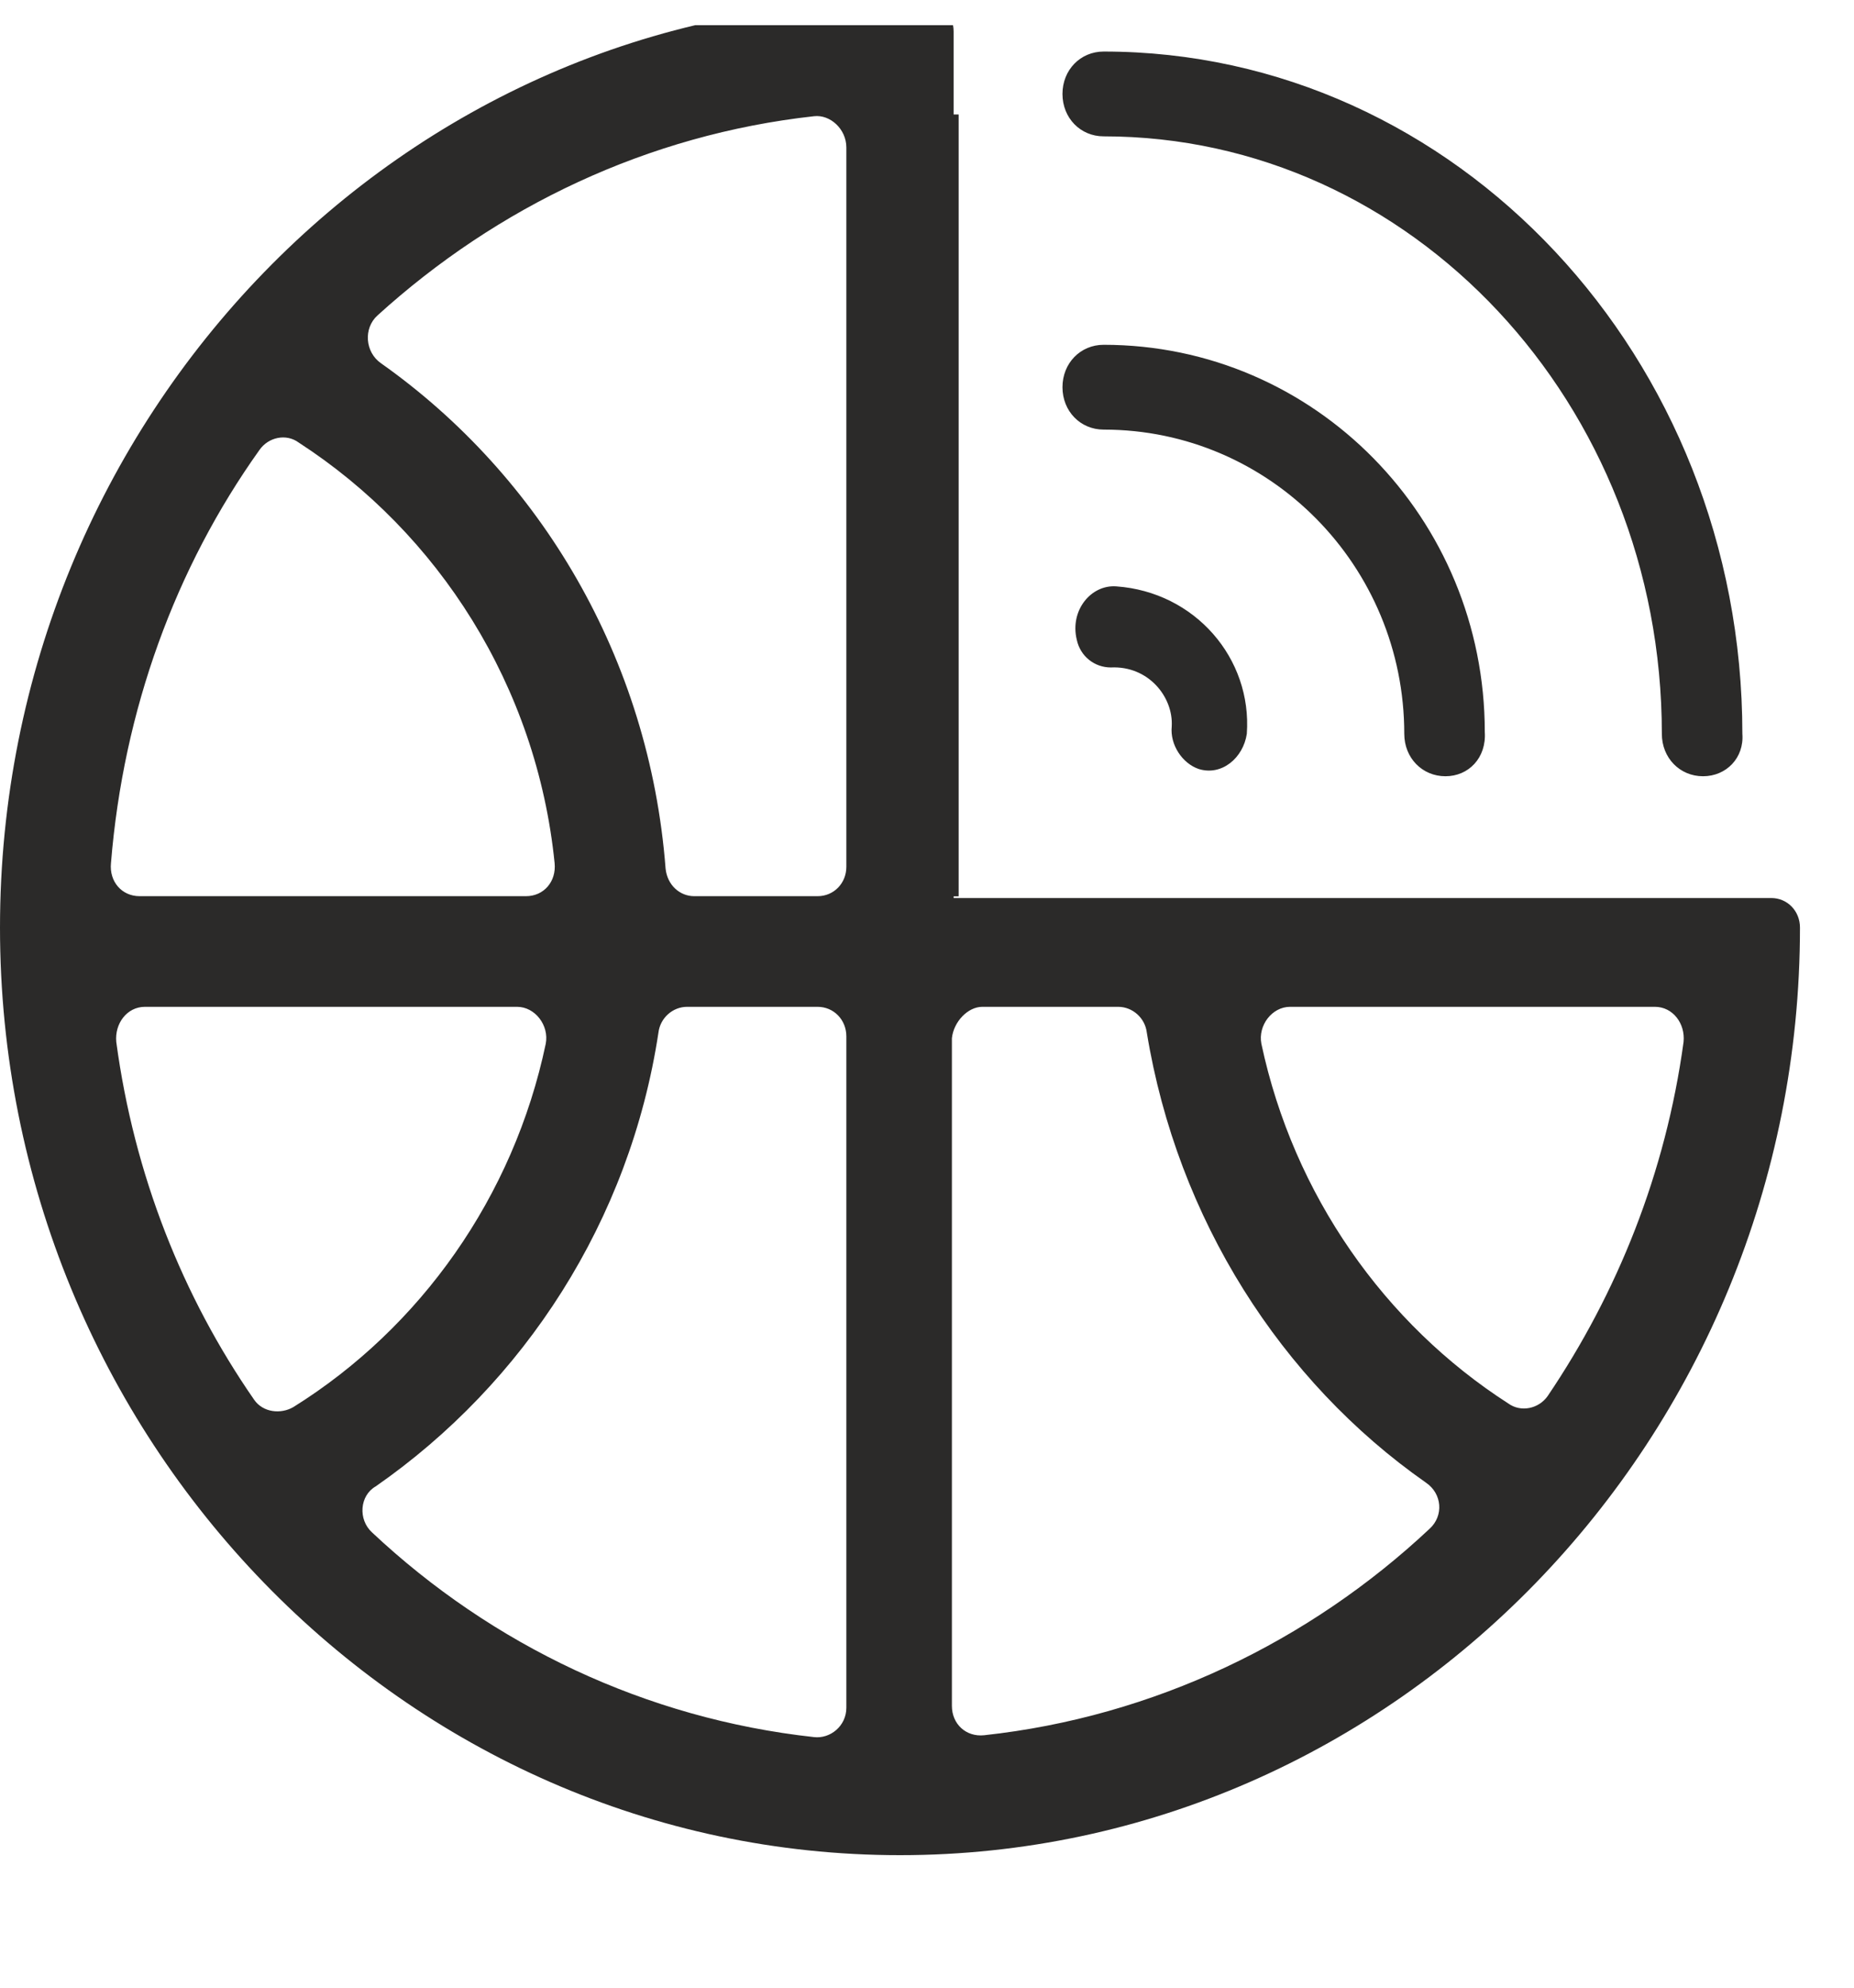 <svg width="14" height="15" viewBox="0 0 14 15" fill="none" xmlns="http://www.w3.org/2000/svg">
<g clip-path="url(#clip0_785_16225)">
<path fill-rule="evenodd" clip-rule="evenodd" d="M6.796 14C10.538 14 13.592 10.855 13.592 7C13.592 6.875 13.497 6.777 13.376 6.777H7.39H7.201V6.764H7.239V0.864H7.201V0.863V0.237C7.201 0.111 7.107 0.014 6.985 0.014H6.782C3.053 4.55203e-05 0 3.145 0 7C0 10.855 3.053 14 6.796 14ZM12.713 7.863C12.578 8.851 12.214 9.756 11.687 10.535C11.619 10.632 11.484 10.66 11.389 10.591C10.457 9.992 9.768 9.018 9.525 7.877C9.498 7.738 9.606 7.598 9.741 7.598H12.497C12.632 7.598 12.727 7.724 12.713 7.863ZM7.417 7.598H8.444C8.552 7.598 8.647 7.682 8.66 7.793C8.89 9.199 9.674 10.424 10.768 11.189C10.89 11.272 10.903 11.439 10.795 11.537C9.89 12.386 8.714 12.956 7.431 13.095C7.296 13.109 7.188 13.012 7.188 12.873V7.835C7.201 7.71 7.309 7.598 7.417 7.598ZM1.094 7.598H3.905C4.04 7.598 4.148 7.738 4.121 7.877C3.878 9.032 3.175 10.02 2.216 10.618C2.121 10.674 1.986 10.66 1.919 10.563C1.378 9.783 1.013 8.865 0.878 7.863C0.865 7.724 0.959 7.598 1.094 7.598ZM6.147 13.109C4.877 12.97 3.715 12.414 2.81 11.565C2.702 11.467 2.716 11.286 2.837 11.217C3.959 10.437 4.756 9.213 4.972 7.793C4.985 7.682 5.08 7.598 5.188 7.598H6.174C6.296 7.598 6.391 7.696 6.391 7.821V12.887C6.391 13.026 6.269 13.123 6.147 13.109ZM6.391 1.113V6.541C6.391 6.666 6.296 6.763 6.174 6.763H5.242C5.134 6.763 5.039 6.68 5.026 6.555C4.904 4.968 4.08 3.591 2.878 2.742C2.756 2.658 2.743 2.477 2.851 2.38C3.756 1.559 4.891 1.016 6.147 0.877C6.269 0.863 6.391 0.974 6.391 1.113ZM2.256 3.34C3.31 4.022 4.053 5.177 4.188 6.513C4.202 6.652 4.107 6.763 3.972 6.763H1.054C0.919 6.763 0.824 6.652 0.838 6.513C0.932 5.358 1.324 4.286 1.959 3.396C2.027 3.298 2.162 3.27 2.256 3.34ZM10.915 5.858C10.739 5.858 10.604 5.719 10.604 5.538C10.604 4.272 9.59 3.242 8.334 3.242C8.158 3.242 8.023 3.103 8.023 2.922C8.023 2.741 8.158 2.602 8.334 2.602C9.928 2.602 11.212 3.91 11.212 5.524C11.225 5.719 11.09 5.858 10.915 5.858ZM9.051 5.803C8.929 5.761 8.834 5.622 8.848 5.482C8.861 5.26 8.672 5.023 8.388 5.037C8.266 5.037 8.158 4.954 8.131 4.828C8.077 4.606 8.239 4.411 8.429 4.425C9.023 4.467 9.456 4.968 9.415 5.538C9.388 5.719 9.226 5.858 9.051 5.803ZM12.549 5.538C12.549 5.719 12.684 5.858 12.86 5.858C13.036 5.858 13.171 5.719 13.157 5.538C13.157 2.699 10.995 0.389 8.334 0.389C8.158 0.389 8.023 0.528 8.023 0.709C8.023 0.89 8.158 1.029 8.334 1.029C10.658 1.029 12.549 3.047 12.549 5.538Z" fill="#2B2A29"/>
</g>
<defs>
<clipPath id="clip0_785_16225">
<rect width="13.993" height="14.667" fill="white" transform="translate(0 0.19)"/>
</clipPath>
</defs>
</svg>
